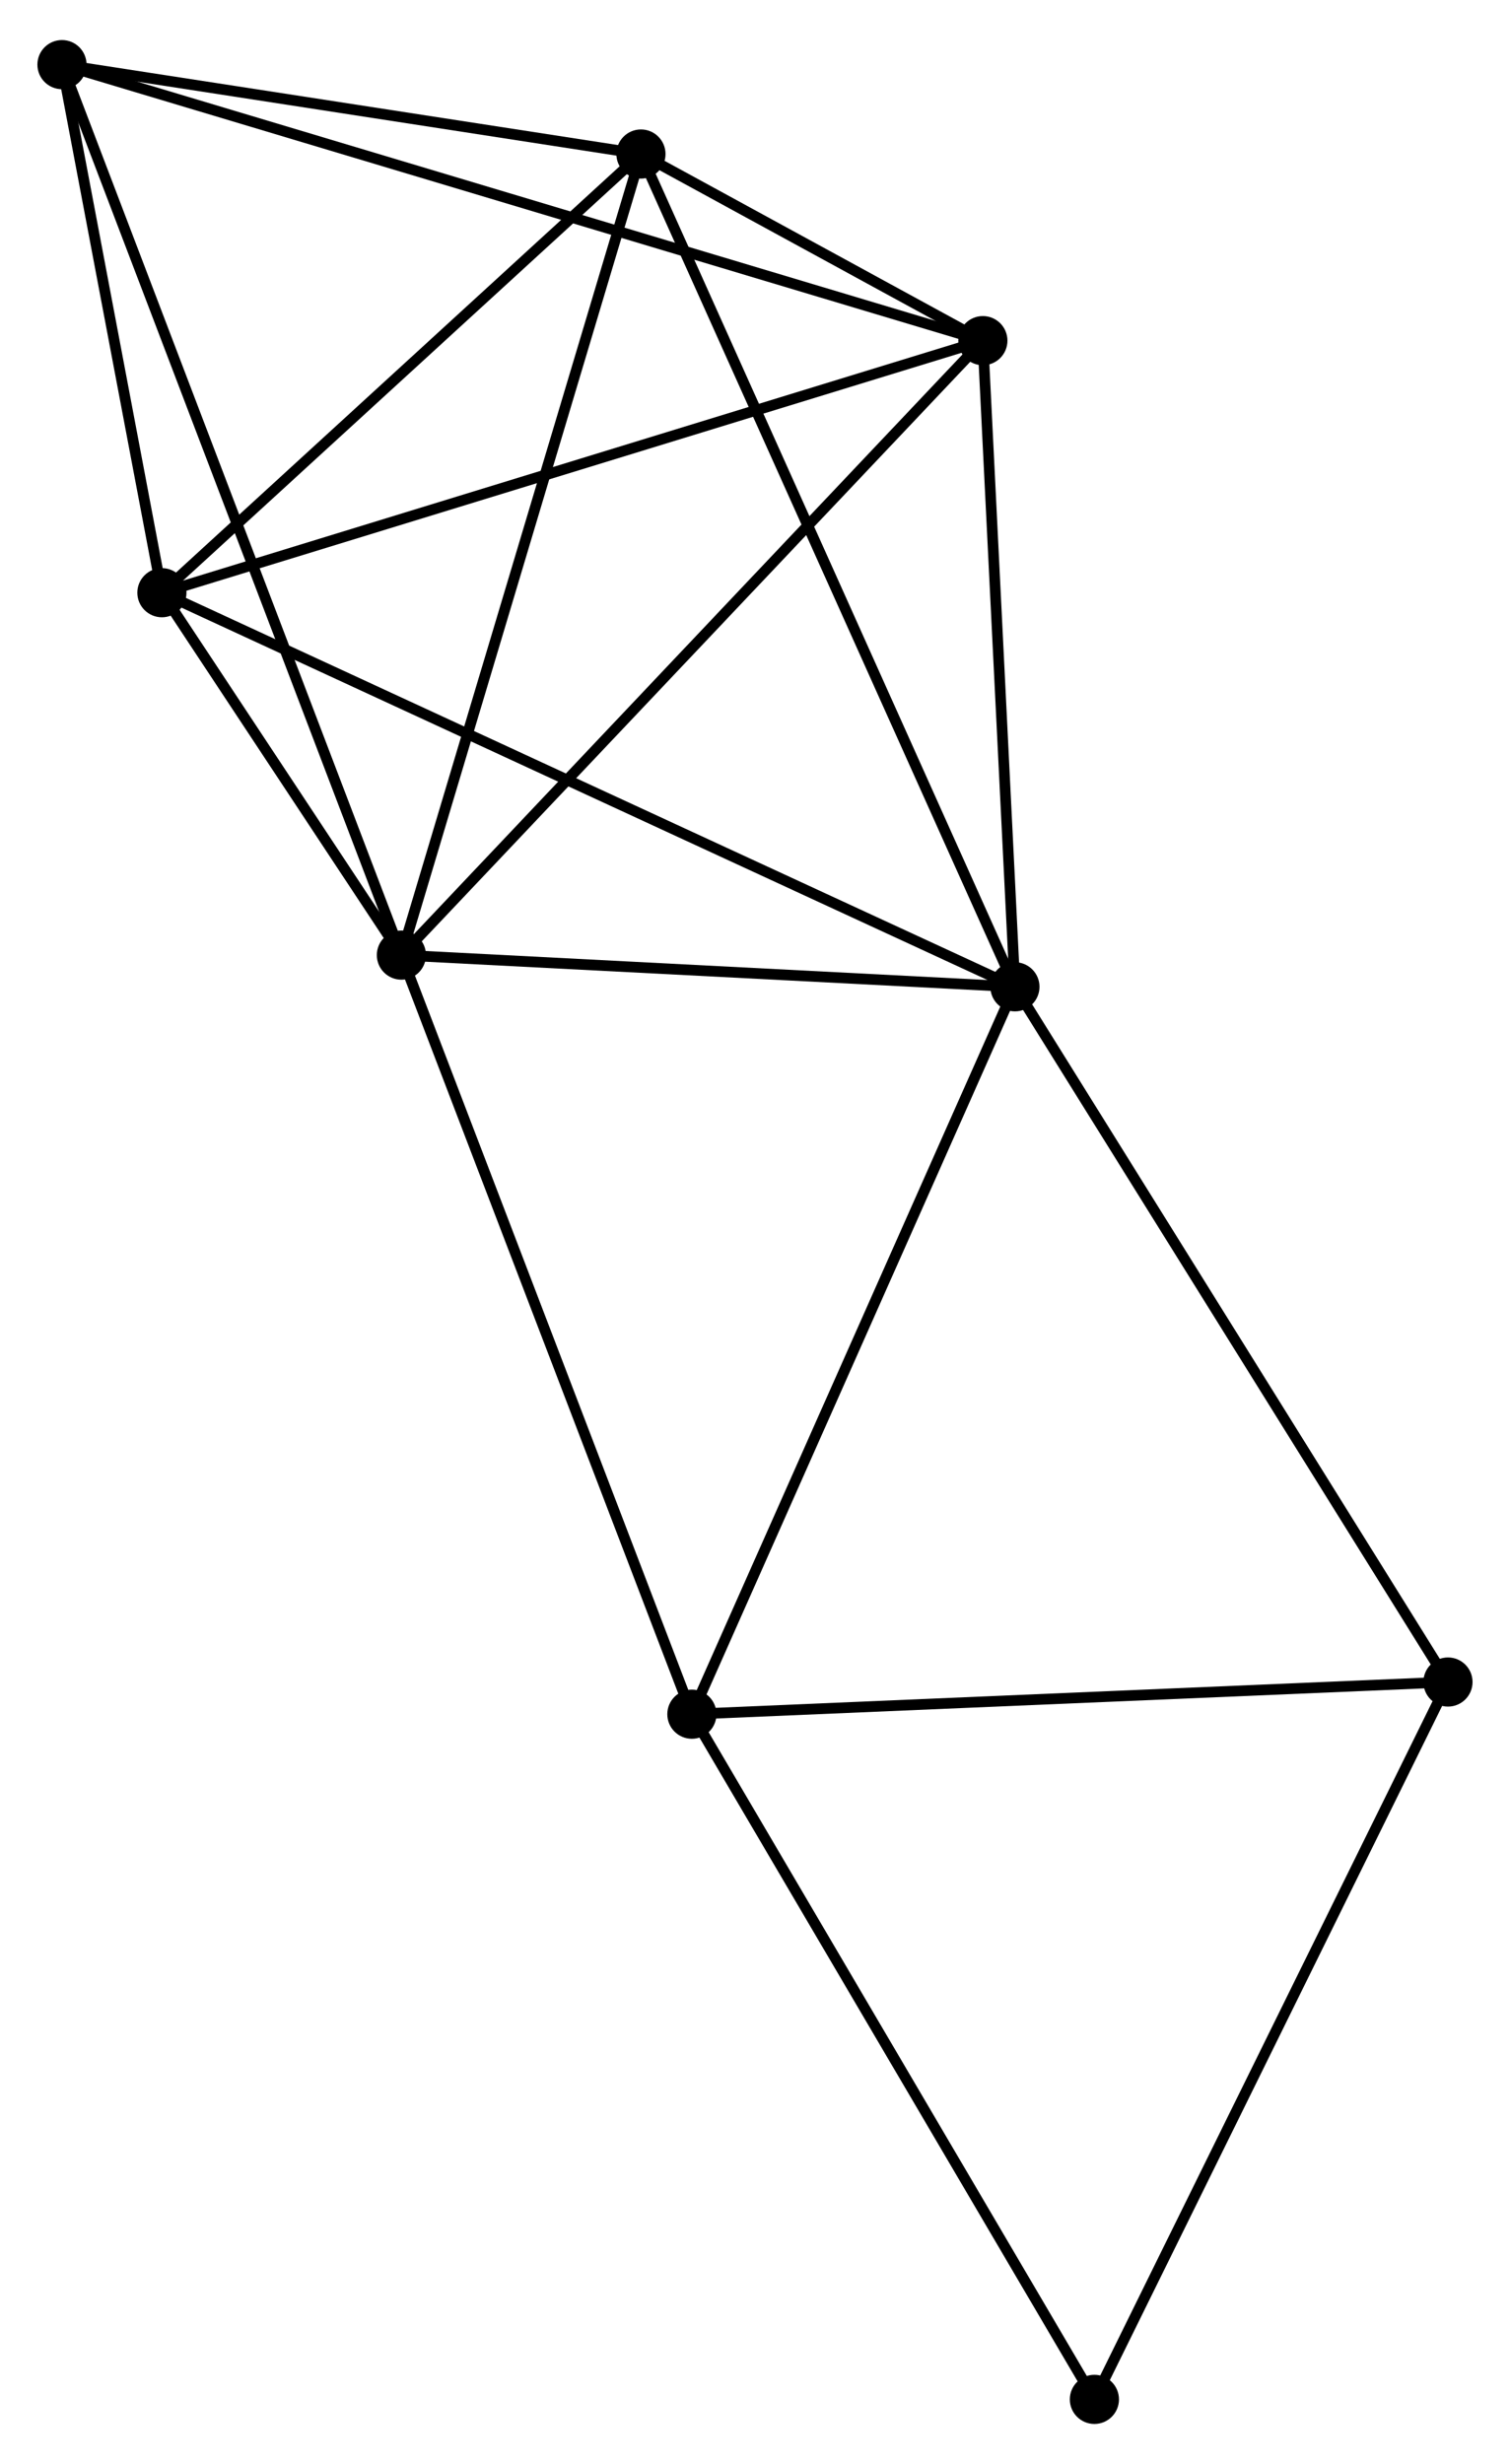 <?xml version="1.0" encoding="UTF-8" standalone="no"?>
<!DOCTYPE svg PUBLIC "-//W3C//DTD SVG 1.1//EN"
 "http://www.w3.org/Graphics/SVG/1.1/DTD/svg11.dtd">
<!-- Generated by graphviz version 2.36.0 (20140111.2315)
 -->
<!-- Title: %3 Pages: 1 -->
<svg width="141pt" height="230pt"
 viewBox="0.00 0.00 141.32 230.03" xmlns="http://www.w3.org/2000/svg" xmlns:xlink="http://www.w3.org/1999/xlink">
<g id="graph0" class="graph" transform="scale(1 1) rotate(0) translate(4 226.03)">
<title>%3</title>
<!-- 0 -->
<g id="node1" class="node"><title>0</title>
<ellipse fill="black" stroke="black" cx="33.566" cy="-136.92" rx="1.8" ry="1.8"/>
</g>
<!-- 1 -->
<g id="node2" class="node"><title>1</title>
<ellipse fill="black" stroke="black" cx="90.986" cy="-133.955" rx="1.8" ry="1.8"/>
</g>
<!-- 0&#45;&#45;1 -->
<g id="edge1" class="edge"><title>0&#45;&#45;1</title>
<path fill="none" stroke="black" d="M35.477,-136.821C44.194,-136.371 80.155,-134.514 89.009,-134.057"/>
</g>
<!-- 2 -->
<g id="node3" class="node"><title>2</title>
<ellipse fill="black" stroke="black" cx="11.152" cy="-170.825" rx="1.8" ry="1.8"/>
</g>
<!-- 0&#45;&#45;2 -->
<g id="edge2" class="edge"><title>0&#45;&#45;2</title>
<path fill="none" stroke="black" d="M32.361,-138.743C28.433,-144.685 16.034,-163.439 12.256,-169.155"/>
</g>
<!-- 3 -->
<g id="node4" class="node"><title>3</title>
<ellipse fill="black" stroke="black" cx="55.986" cy="-211.866" rx="1.8" ry="1.8"/>
</g>
<!-- 0&#45;&#45;3 -->
<g id="edge3" class="edge"><title>0&#45;&#45;3</title>
<path fill="none" stroke="black" d="M34.12,-138.772C37.222,-149.141 52.401,-199.879 55.452,-210.079"/>
</g>
<!-- 4 -->
<g id="node5" class="node"><title>4</title>
<ellipse fill="black" stroke="black" cx="87.986" cy="-194.407" rx="1.8" ry="1.8"/>
</g>
<!-- 0&#45;&#45;4 -->
<g id="edge4" class="edge"><title>0&#45;&#45;4</title>
<path fill="none" stroke="black" d="M34.911,-138.341C42.375,-146.225 78.644,-184.538 86.488,-192.824"/>
</g>
<!-- 5 -->
<g id="node6" class="node"><title>5</title>
<ellipse fill="black" stroke="black" cx="1.8" cy="-220.23" rx="1.8" ry="1.8"/>
</g>
<!-- 0&#45;&#45;5 -->
<g id="edge5" class="edge"><title>0&#45;&#45;5</title>
<path fill="none" stroke="black" d="M32.903,-138.66C28.769,-149.502 6.583,-207.685 2.46,-218.499"/>
</g>
<!-- 6 -->
<g id="node7" class="node"><title>6</title>
<ellipse fill="black" stroke="black" cx="60.753" cy="-65.903" rx="1.8" ry="1.8"/>
</g>
<!-- 0&#45;&#45;6 -->
<g id="edge6" class="edge"><title>0&#45;&#45;6</title>
<path fill="none" stroke="black" d="M34.238,-135.164C38,-125.339 56.404,-77.261 60.104,-67.597"/>
</g>
<!-- 1&#45;&#45;2 -->
<g id="edge7" class="edge"><title>1&#45;&#45;2</title>
<path fill="none" stroke="black" d="M89.318,-134.725C78.929,-139.523 23.173,-165.273 12.81,-170.059"/>
</g>
<!-- 1&#45;&#45;3 -->
<g id="edge8" class="edge"><title>1&#45;&#45;3</title>
<path fill="none" stroke="black" d="M90.121,-135.881C85.278,-146.66 61.584,-199.405 56.821,-210.008"/>
</g>
<!-- 1&#45;&#45;4 -->
<g id="edge9" class="edge"><title>1&#45;&#45;4</title>
<path fill="none" stroke="black" d="M90.886,-135.966C90.43,-145.145 88.552,-183.004 88.089,-192.326"/>
</g>
<!-- 1&#45;&#45;6 -->
<g id="edge10" class="edge"><title>1&#45;&#45;6</title>
<path fill="none" stroke="black" d="M90.238,-132.273C86.092,-122.94 65.943,-77.585 61.585,-67.776"/>
</g>
<!-- 7 -->
<g id="node8" class="node"><title>7</title>
<ellipse fill="black" stroke="black" cx="131.515" cy="-68.913" rx="1.8" ry="1.8"/>
</g>
<!-- 1&#45;&#45;7 -->
<g id="edge11" class="edge"><title>1&#45;&#45;7</title>
<path fill="none" stroke="black" d="M91.987,-132.347C97.546,-123.427 124.558,-80.079 130.4,-70.703"/>
</g>
<!-- 2&#45;&#45;3 -->
<g id="edge12" class="edge"><title>2&#45;&#45;3</title>
<path fill="none" stroke="black" d="M12.644,-172.19C19.451,-178.421 47.53,-204.125 54.443,-210.454"/>
</g>
<!-- 2&#45;&#45;4 -->
<g id="edge13" class="edge"><title>2&#45;&#45;4</title>
<path fill="none" stroke="black" d="M13.051,-171.408C23.681,-174.67 75.697,-190.635 86.153,-193.844"/>
</g>
<!-- 2&#45;&#45;5 -->
<g id="edge14" class="edge"><title>2&#45;&#45;5</title>
<path fill="none" stroke="black" d="M10.75,-172.948C9.212,-181.074 3.708,-210.152 2.19,-218.17"/>
</g>
<!-- 3&#45;&#45;4 -->
<g id="edge15" class="edge"><title>3&#45;&#45;4</title>
<path fill="none" stroke="black" d="M57.707,-210.928C63.211,-207.925 80.364,-198.566 86.098,-195.437"/>
</g>
<!-- 3&#45;&#45;5 -->
<g id="edge16" class="edge"><title>3&#45;&#45;5</title>
<path fill="none" stroke="black" d="M54.184,-212.145C45.957,-213.414 12.021,-218.652 3.665,-219.942"/>
</g>
<!-- 4&#45;&#45;5 -->
<g id="edge17" class="edge"><title>4&#45;&#45;5</title>
<path fill="none" stroke="black" d="M86.186,-194.946C74.969,-198.307 14.778,-216.342 3.59,-219.693"/>
</g>
<!-- 6&#45;&#45;7 -->
<g id="edge18" class="edge"><title>6&#45;&#45;7</title>
<path fill="none" stroke="black" d="M62.794,-65.99C73.127,-66.429 119.565,-68.404 129.6,-68.831"/>
</g>
<!-- 8 -->
<g id="node9" class="node"><title>8</title>
<ellipse fill="black" stroke="black" cx="98.424" cy="-1.8" rx="1.8" ry="1.8"/>
</g>
<!-- 6&#45;&#45;8 -->
<g id="edge19" class="edge"><title>6&#45;&#45;8</title>
<path fill="none" stroke="black" d="M61.684,-64.318C66.851,-55.526 91.957,-12.805 97.387,-3.565"/>
</g>
<!-- 7&#45;&#45;8 -->
<g id="edge20" class="edge"><title>7&#45;&#45;8</title>
<path fill="none" stroke="black" d="M130.697,-67.254C126.159,-58.049 104.105,-13.322 99.335,-3.647"/>
</g>
</g>
</svg>
